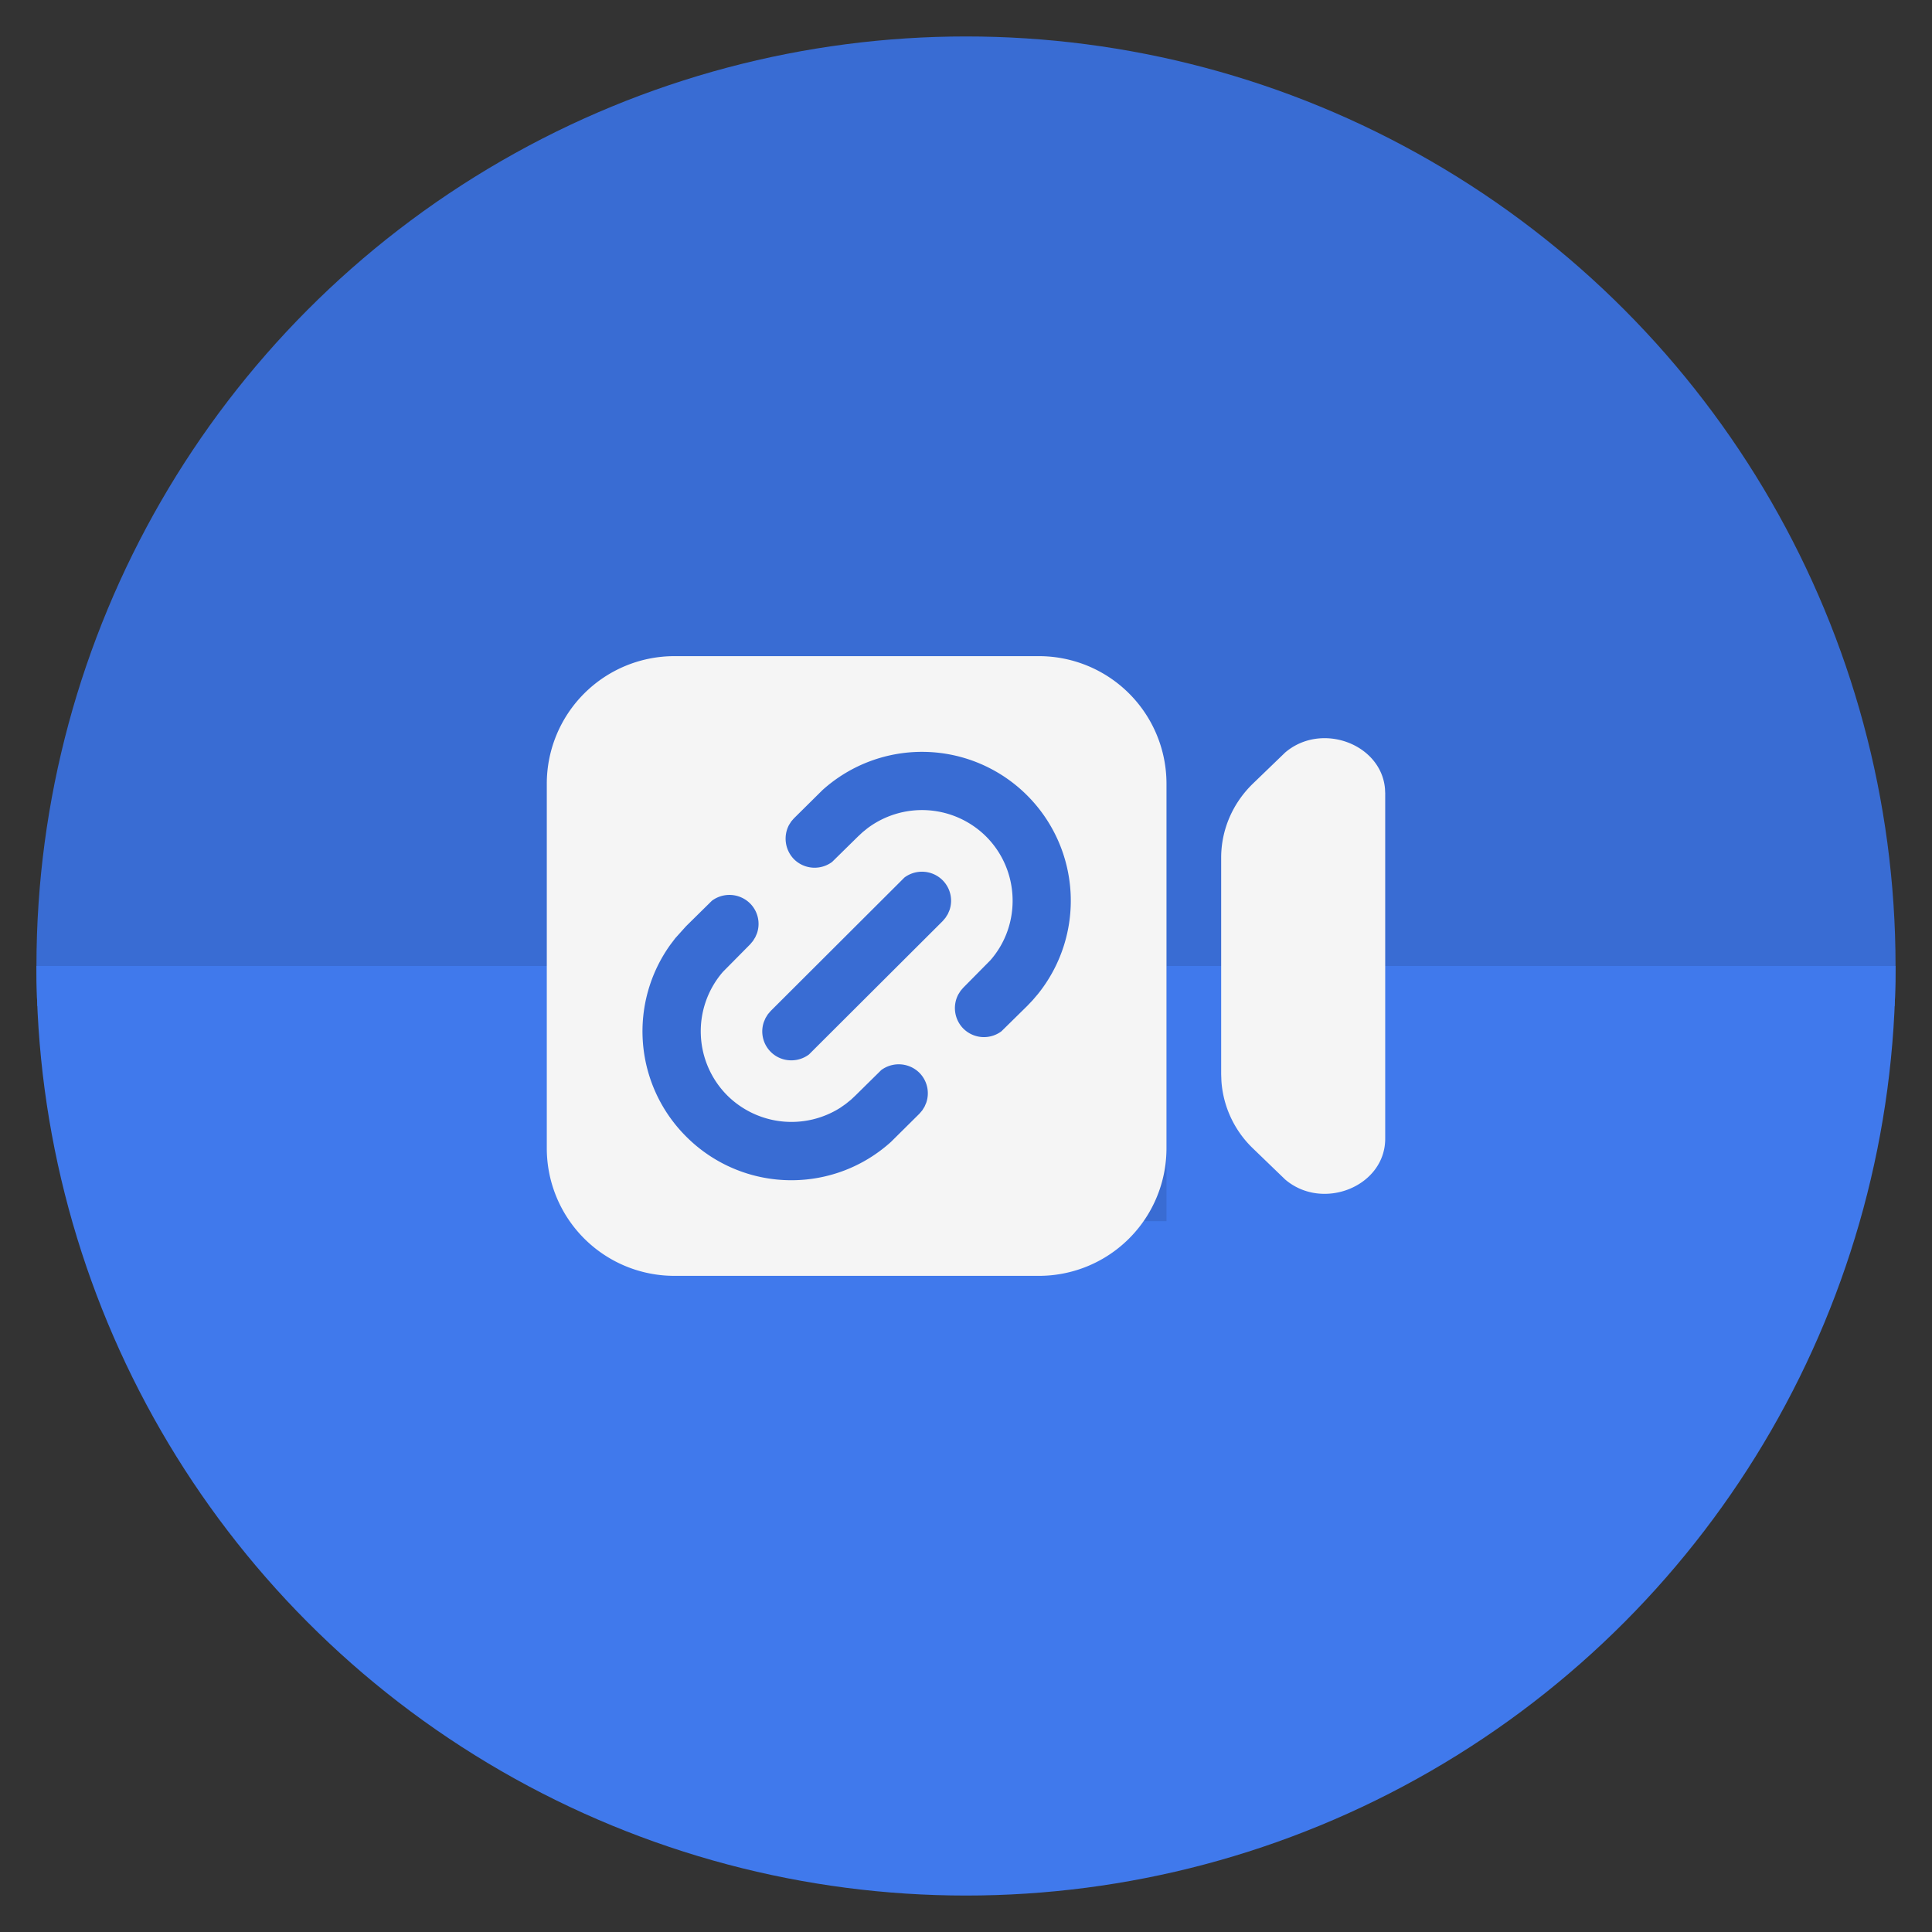 <svg id="Layer_1" xmlns="http://www.w3.org/2000/svg" xmlns:xlink="http://www.w3.org/1999/xlink" viewBox="0 0 53 53" width="53" height="53"><rect x="0" y="0" width="53" height="53" fill="#333333" stroke="none"/><defs><circle id="rooms-SVGID_1_" cx="26.5" cy="26.5" r="25.5"></circle><circle id="rooms-SVGID_1_" cx="26.5" cy="26.5" r="25.5"></circle></defs><clipPath id="rooms-SVGID_2_"><use xlink:href="#rooms-SVGID_1_" overflow="visible"></use></clipPath><g clip-path="url(#rooms-SVGID_2_)"><path fill="#396CD3" d="M26.5-1.1C11.9-1.1-1.1 5.6-1.1 27.6h55.2c-.1-19-13-28.7-27.6-28.7z"></path><path fill="#4079EC" d="M53 26.5H-1.1c0 14.6 13 27.6 27.6 27.6s27.6-13 27.6-27.6H53z"></path><path fill="#396CD3" d="M17 24.5h15v9H17z"></path></g><g fill="#F5F5F5"><path id="svg-rooms" fill-rule="evenodd" clip-rule="evenodd" d="M28.5 18a3.5 3.5 0 0 1 3.5 3.5v10a3.5 3.5 0 0 1-3.5 3.5h-10a3.5 3.5 0 0 1-3.5-3.5v-10a3.5 3.5 0 0 1 3.5-3.5h10zm-7.925 6.782a.804.804 0 0 0-1.045-.073l-.708.698-.297.33-.134.177a4.075 4.075 0 0 0 .433 5.265 4.07 4.07 0 0 0 2.886 1.198c.976 0 1.952-.349 2.73-1.05l.784-.777.077-.091.063-.102.045-.105a.797.797 0 0 0-.189-.824.806.806 0 0 0-1.045-.073l-.704.694-.123.116-.147.119-.15.105a2.5 2.5 0 0 1-3.099-.337 2.492 2.492 0 0 1-.12-3.392l.748-.756.076-.091.063-.102.046-.105a.794.794 0 0 0-.19-.824zm5.281-.637a.803.803 0 0 0-1.044-.073l-3.67 3.662-.078.091-.063.102-.045.105a.793.793 0 0 0 .754 1.056.805.805 0 0 0 .481-.16l3.671-3.662.076-.09.064-.102.045-.105a.795.795 0 0 0-.191-.824zm2.323-2.323a4.078 4.078 0 0 0-5.615-.149l-.785.777-.073.084-.062.098a.806.806 0 0 0 .14.941.803.803 0 0 0 1.043.072l.705-.693.127-.119.137-.111a2.494 2.494 0 0 1 3.257.227c.921.923.972 2.413.117 3.392l-.746.755-.072.084-.062.098a.8.8 0 0 0 .139.941.8.8 0 0 0 1.043.072l.709-.697.148-.156.145-.17a4.084 4.084 0 0 0-.295-5.446zm9.815-.188l.006.129v9.474c0 1.31-1.714 1.998-2.744 1.12l-.878-.847a2.828 2.828 0 0 1-.871-1.849l-.007-.19v-5.943c0-.765.316-1.498.879-2.039l.877-.846c.996-.848 2.631-.234 2.738.991z" fill="#F5F5F5"></path></g></svg>